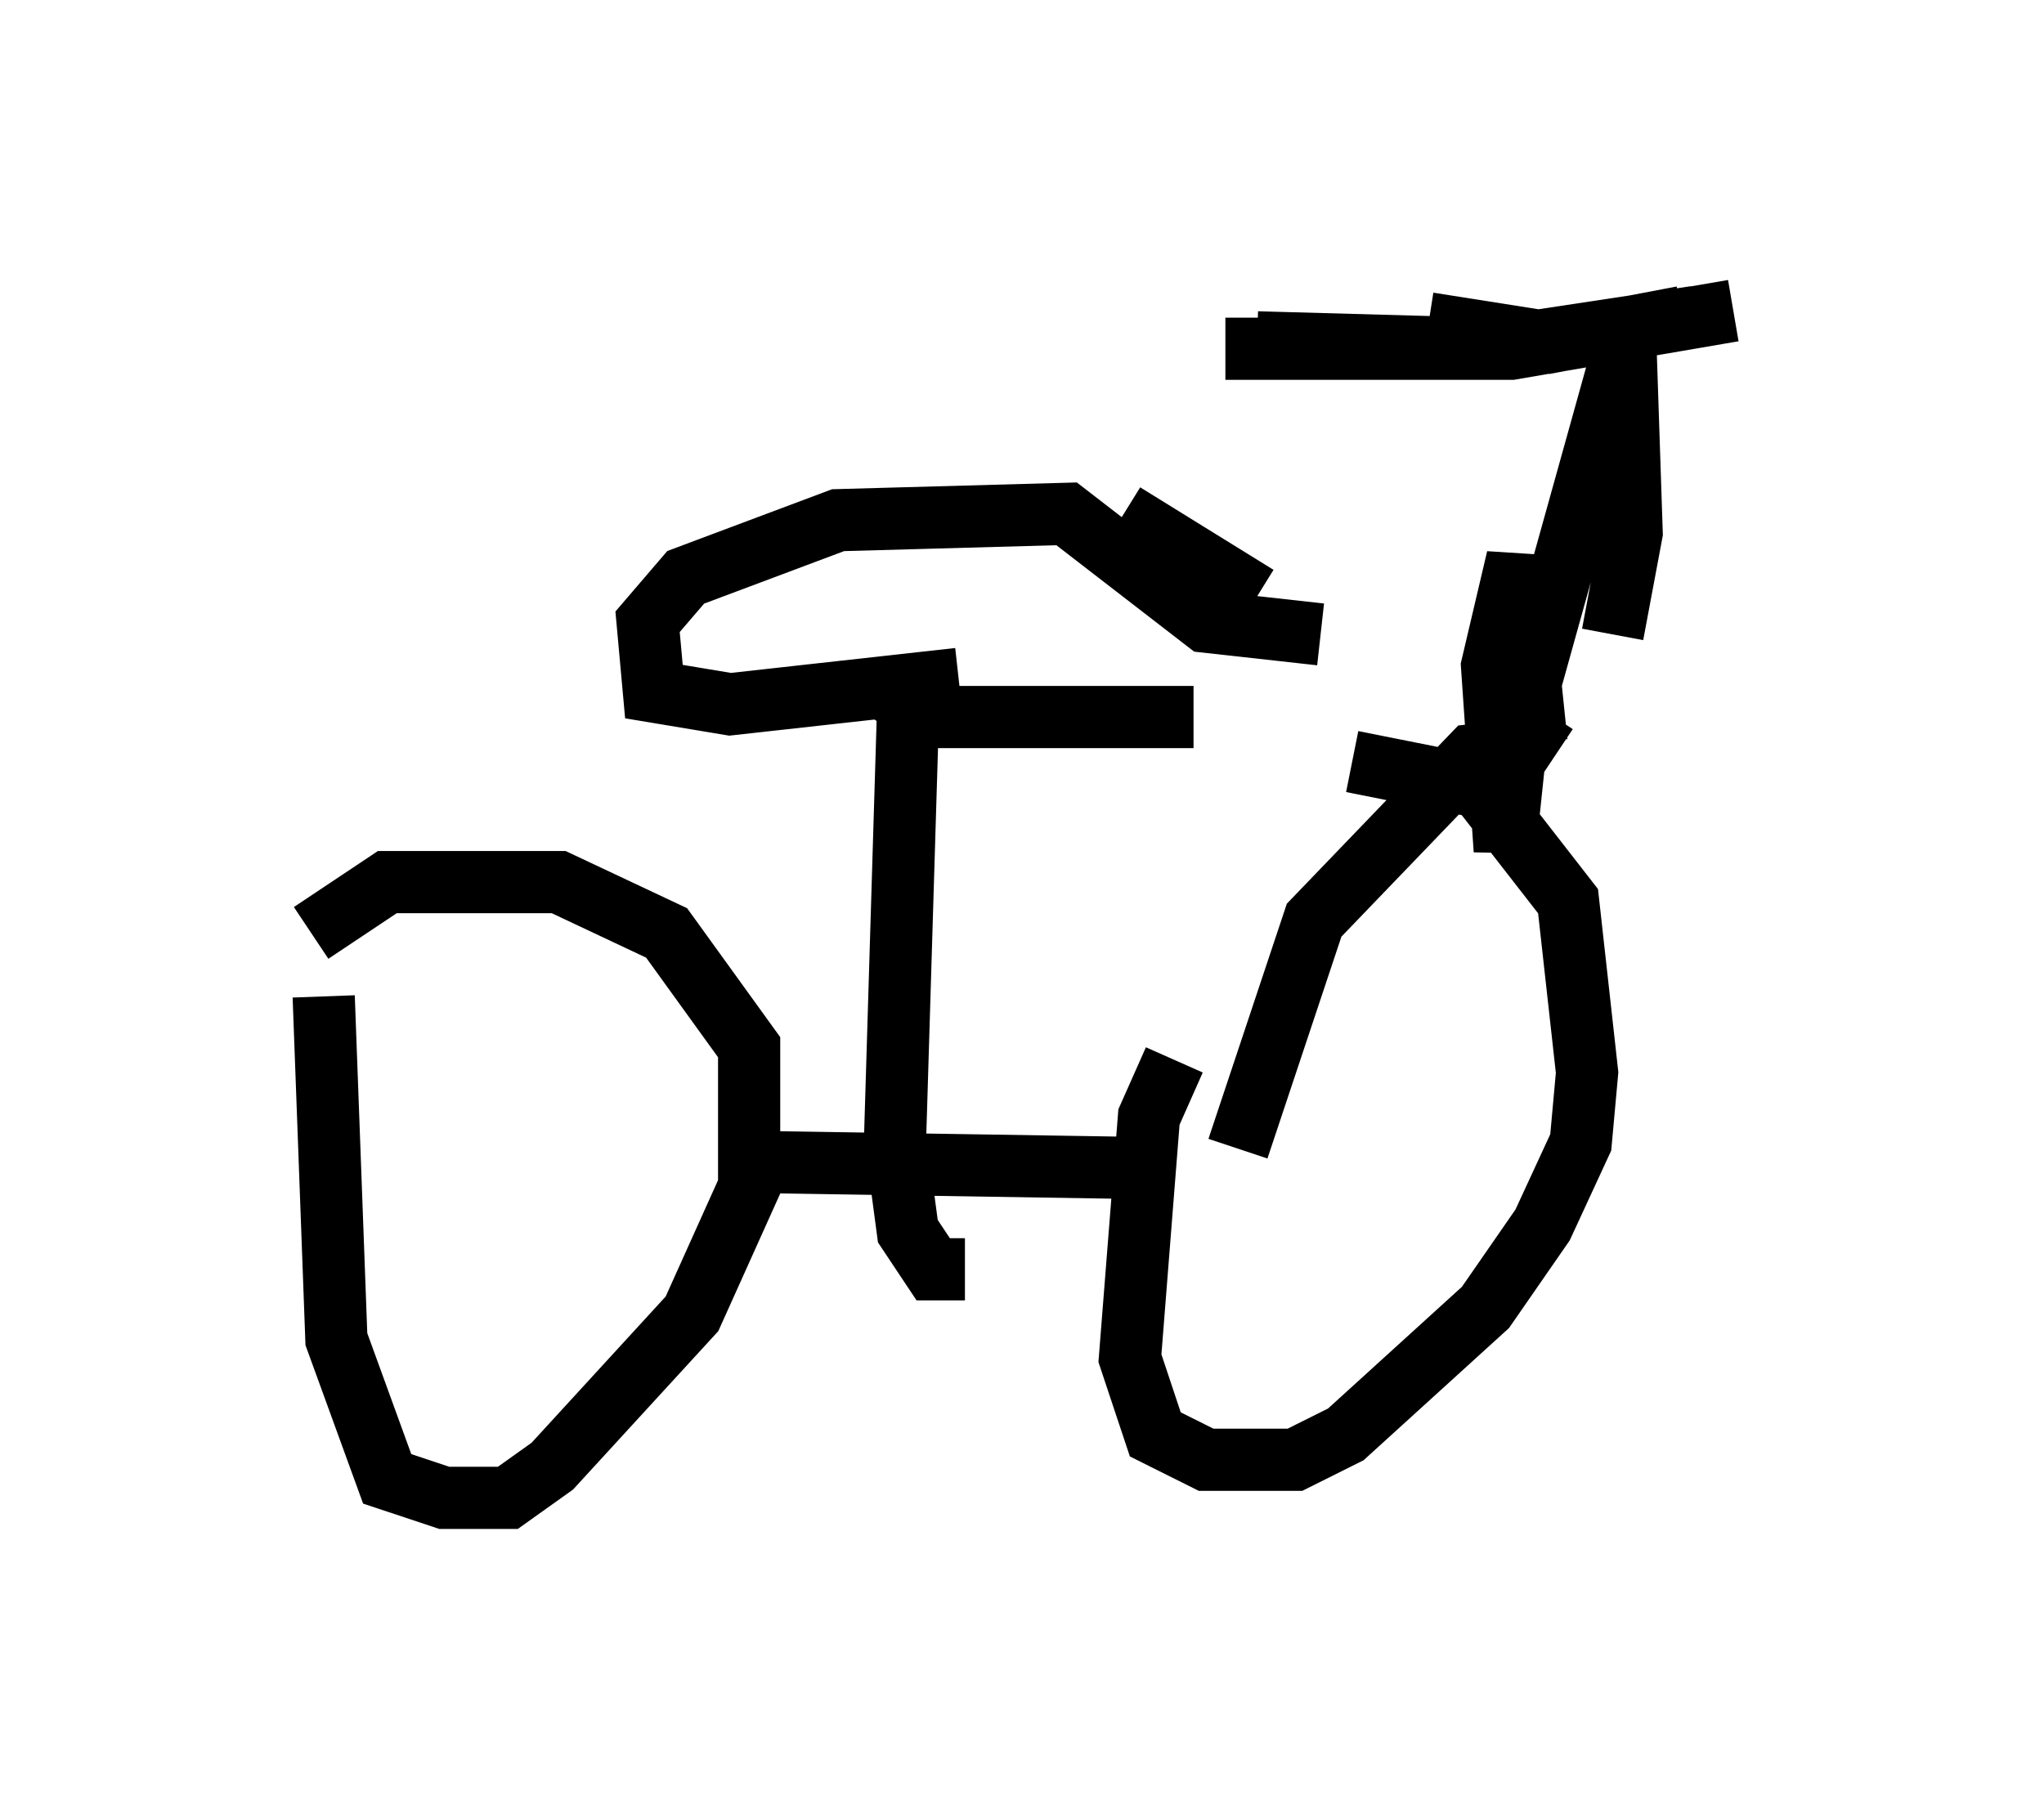 <?xml version="1.0" encoding="utf-8" ?>
<svg baseProfile="full" height="29.09" version="1.1" width="32.867" xmlns="http://www.w3.org/2000/svg" xmlns:ev="http://www.w3.org/2001/xml-events" xmlns:xlink="http://www.w3.org/1999/xlink"><defs /><rect fill="white" height="29.09" width="32.867" x="0" y="0" /><path d="M19.802, 16.229 m-0.919, 0.817 l-0.408, 0.919 -0.306, 3.879 l0.408, 1.225 0.817, 0.408 l1.429, 0.0 0.817, -0.408 l2.246, -2.042 0.919, -1.327 l0.613, -1.327 0.102, -1.123 l-0.306, -2.756 -1.429, -1.838 l-2.042, -0.408 m-16.538, 3.777 l0.204, 5.513 0.817, 2.246 l0.919, 0.306 1.021, 0.0 l0.715, -0.51 2.246, -2.45 l0.919, -2.042 0.0, -2.246 l-1.327, -1.838 -1.735, -0.817 l-2.756, 0.0 -1.225, 0.817 m6.635, 3.675 l6.431, 0.102 m6.533, -6.738 l-0.919, 0.102 -2.552, 2.654 l-1.225, 3.675 m-5.308, -6.942 l-0.204, 6.738 0.204, 1.531 l0.408, 0.613 0.51, 0.0 m-1.225, -9.29 l0.613, 0.408 4.288, 0.0 m-3.777, -0.613 l-3.675, 0.408 -1.225, -0.204 l-0.102, -1.123 0.613, -0.715 l2.45, -0.919 3.675, -0.102 l2.246, 1.735 1.838, 0.204 m4.696, 0.0 l0.306, -1.633 -0.102, -3.063 l-1.735, 6.227 -0.204, 1.94 l-0.204, -2.96 0.408, -1.735 l0.306, 2.96 0.306, 0.204 m-2.042, -6.942 l1.94, 0.306 2.144, -0.408 m-7.35, 0.51 l4.594, 0.0 3.573, -0.613 m-7.656, 0.51 l3.675, 0.102 3.369, -0.51 m-9.188, 3.165 l2.144, 1.327 " fill="none" stroke="black" stroke-width="1" /></svg>